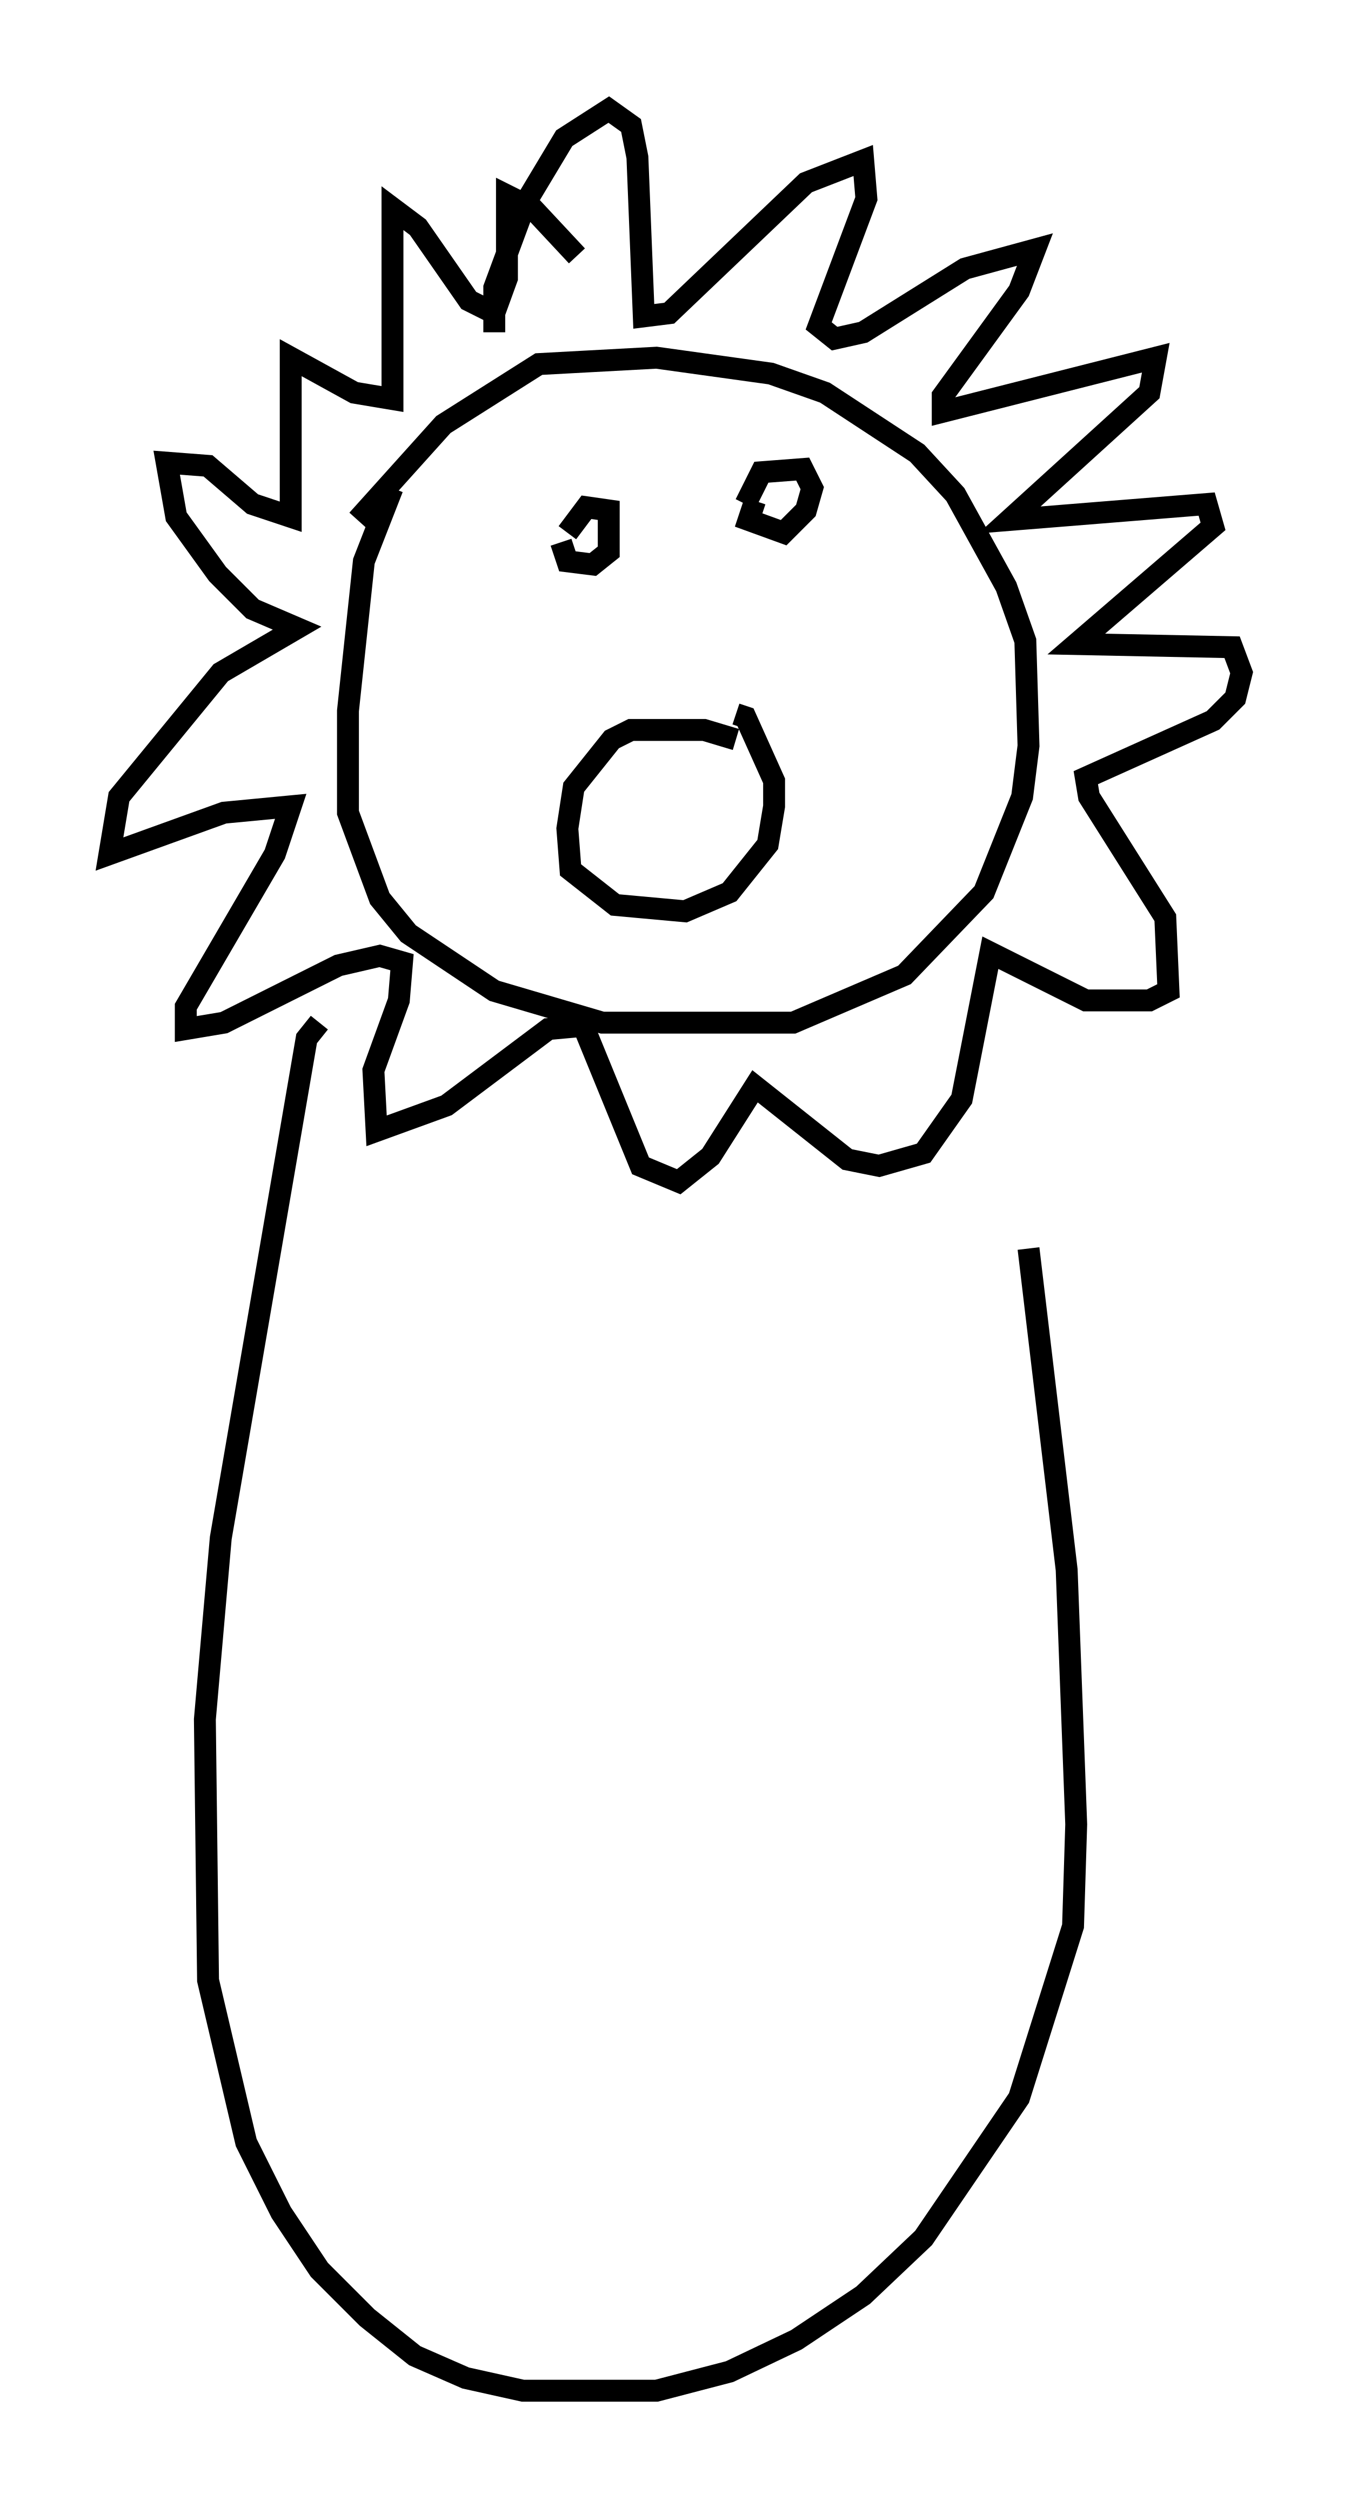 <?xml version="1.0" encoding="utf-8" ?>
<svg baseProfile="full" height="114.145" version="1.1" width="61.709" xmlns="http://www.w3.org/2000/svg" xmlns:ev="http://www.w3.org/2001/xml-events" xmlns:xlink="http://www.w3.org/1999/xlink"><defs /><rect fill="white" height="114.145" width="61.709" x="0" y="0" /><path d="M18.944, 21.559 m-1.017, 0.726 l-1.307, 3.341 -0.726, 6.827 l0.0, 4.648 1.453, 3.922 l1.307, 1.598 3.922, 2.615 l4.939, 1.453 8.715, 0.0 l5.084, -2.179 3.631, -3.777 l1.743, -4.358 0.291, -2.324 l-0.145, -4.793 -0.872, -2.469 l-2.324, -4.212 -1.743, -1.888 l-4.212, -2.76 -2.469, -0.872 l-5.229, -0.726 -5.374, 0.291 l-4.358, 2.76 -3.922, 4.358 m6.246, -8.57 l0.0, -2.034 1.453, -3.922 l1.743, -2.905 2.034, -1.307 l1.017, 0.726 0.291, 1.453 l0.291, 7.263 1.162, -0.145 l6.246, -5.955 2.615, -1.017 l0.145, 1.743 -2.179, 5.81 l0.726, 0.581 1.307, -0.291 l4.648, -2.905 3.196, -0.872 l-0.726, 1.888 -3.486, 4.793 l0.0, 0.726 9.732, -2.469 l-0.291, 1.598 -6.391, 5.81 l9.006, -0.726 0.291, 1.017 l-6.246, 5.374 7.117, 0.145 l0.436, 1.162 -0.291, 1.162 l-1.017, 1.017 -5.81, 2.615 l0.145, 0.872 3.486, 5.52 l0.145, 3.341 -0.872, 0.436 l-2.905, 0.0 -4.358, -2.179 l-1.307, 6.682 -1.743, 2.469 l-2.034, 0.581 -1.453, -0.291 l-4.212, -3.341 -2.034, 3.196 l-1.453, 1.162 -1.743, -0.726 l-2.615, -6.391 -1.598, 0.145 l-4.648, 3.486 -3.196, 1.162 l-0.145, -2.76 1.162, -3.196 l0.145, -1.743 -1.017, -0.291 l-1.888, 0.436 -5.229, 2.615 l-1.743, 0.291 0.0, -1.017 l4.067, -6.972 0.726, -2.179 l-3.05, 0.291 -5.229, 1.888 l0.436, -2.615 4.648, -5.665 l3.486, -2.034 -2.034, -0.872 l-1.598, -1.598 -1.888, -2.615 l-0.436, -2.469 1.888, 0.145 l2.034, 1.743 1.743, 0.581 l0.0, -7.263 2.905, 1.598 l1.743, 0.291 0.0, -8.715 l1.162, 0.872 2.324, 3.341 l1.162, 0.581 0.581, -1.598 l0.0, -3.777 1.162, 0.581 l2.034, 2.179 m-0.726, 13.073 l0.291, 0.872 1.162, 0.145 l0.726, -0.581 0.0, -1.888 l-1.017, -0.145 -0.872, 1.162 m8.57, -1.453 l-0.291, 0.872 1.598, 0.581 l1.017, -1.017 0.291, -1.017 l-0.436, -0.872 -1.888, 0.145 l-0.726, 1.453 m-0.436, 10.749 l-1.453, -0.436 -3.341, 0.0 l-0.872, 0.436 -1.743, 2.179 l-0.291, 1.888 0.145, 1.888 l2.034, 1.598 3.196, 0.291 l2.034, -0.872 1.743, -2.179 l0.291, -1.743 0.0, -1.162 l-1.307, -2.905 -0.436, -0.145 m-19.028, 14.089 l-0.581, 0.726 -3.922, 22.804 l-0.726, 8.279 0.145, 11.911 l1.743, 7.408 1.598, 3.196 l1.743, 2.615 2.179, 2.179 l2.179, 1.743 2.324, 1.017 l2.615, 0.581 6.101, 0.0 l3.341, -0.872 3.05, -1.453 l3.05, -2.034 2.76, -2.615 l4.358, -6.391 2.469, -7.844 l0.145, -4.648 -0.436, -11.62 l-1.743, -14.67 " fill="none" stroke="black" stroke-width="1" /></svg>